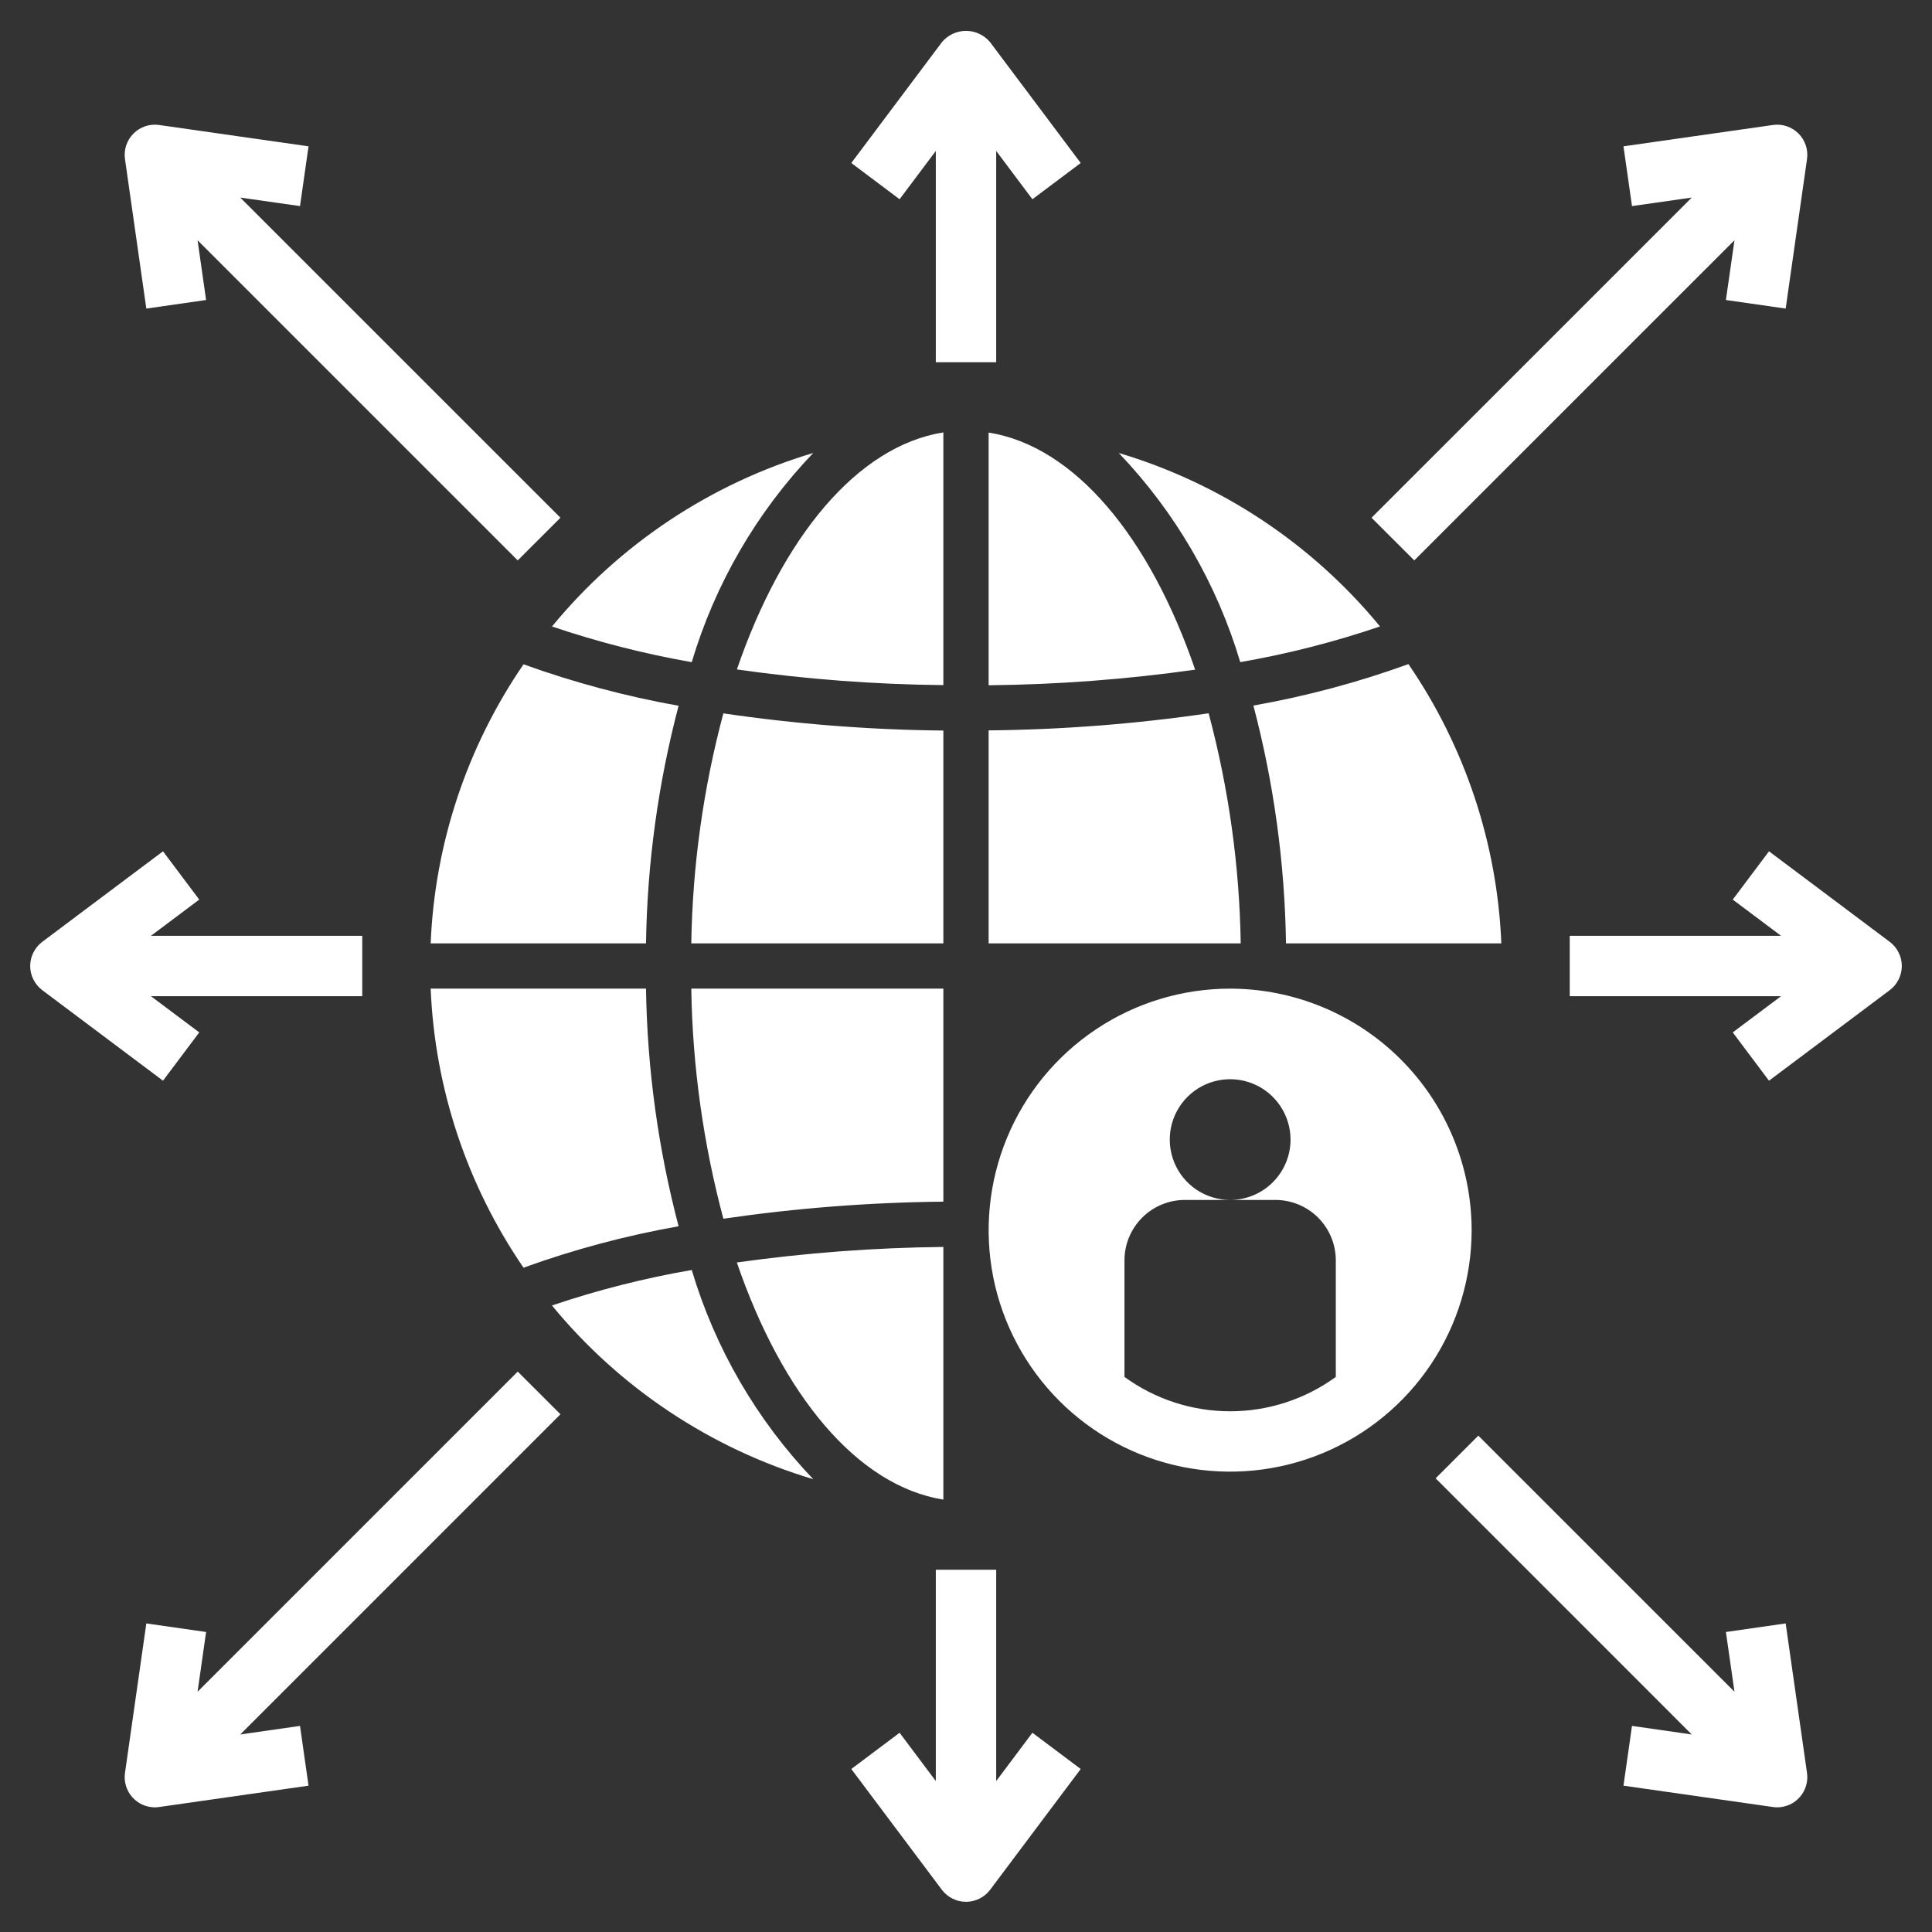 <svg width="46" height="46" viewBox="0 0 46 46" fill="none" xmlns="http://www.w3.org/2000/svg">
<rect x="0" y="0" width="46" height="46" fill="#333333" stroke="none"/>
<path d="M23.719 3.594L24.581 4.744L25.731 3.881L23.575 1.006C23.505 0.921 23.417 0.853 23.318 0.806C23.218 0.759 23.11 0.735 23 0.735C22.89 0.735 22.782 0.759 22.682 0.806C22.583 0.853 22.495 0.921 22.425 1.006L20.269 3.881L21.419 4.744L22.281 3.594V8.625H23.719V3.594ZM23.719 42.406V37.375H22.281V42.406L21.419 41.256L20.269 42.119L22.425 44.994C22.492 45.083 22.579 45.156 22.679 45.205C22.778 45.255 22.888 45.281 23 45.281C23.112 45.281 23.222 45.255 23.321 45.205C23.421 45.156 23.508 45.083 23.575 44.994L25.731 42.119L24.581 41.256L23.719 42.406ZM12.327 32.657L4.704 40.28L4.907 38.857L3.484 38.653L2.976 42.212C2.961 42.313 2.969 42.417 2.998 42.516C3.027 42.615 3.077 42.706 3.144 42.784C3.212 42.862 3.295 42.924 3.389 42.967C3.482 43.009 3.584 43.032 3.687 43.032C3.721 43.032 3.755 43.029 3.789 43.024L7.346 42.516L7.143 41.093L5.72 41.297L13.344 33.673L12.327 32.657ZM42.516 7.347L43.024 3.789C43.04 3.678 43.03 3.566 42.995 3.46C42.959 3.354 42.9 3.258 42.821 3.179C42.742 3.1 42.646 3.041 42.54 3.005C42.434 2.97 42.322 2.96 42.212 2.976L38.654 3.484L38.857 4.907L40.28 4.704L32.656 12.327L33.673 13.343L41.297 5.72L41.093 7.143L42.516 7.347ZM13.344 12.327L5.72 4.704L7.143 4.907L7.346 3.484L3.789 2.976C3.678 2.96 3.566 2.97 3.46 3.005C3.354 3.041 3.258 3.1 3.179 3.179C3.1 3.258 3.041 3.354 3.005 3.46C2.97 3.566 2.96 3.678 2.976 3.789L3.484 7.347L4.907 7.143L4.704 5.72L12.327 13.343L13.344 12.327ZM41.093 38.857L41.297 40.28L35.198 34.182L34.182 35.198L40.28 41.297L38.857 41.093L38.654 42.516L42.212 43.024C42.245 43.029 42.279 43.032 42.313 43.032C42.416 43.032 42.517 43.009 42.611 42.967C42.705 42.924 42.788 42.862 42.856 42.784C42.923 42.706 42.973 42.615 43.002 42.516C43.031 42.417 43.039 42.313 43.024 42.212L42.516 38.653L41.093 38.857ZM42.119 20.269L41.256 21.419L42.406 22.281H37.375V23.719H42.406L41.256 24.581L42.119 25.731L44.994 23.575C45.083 23.508 45.156 23.421 45.205 23.321C45.255 23.222 45.281 23.112 45.281 23C45.281 22.888 45.255 22.778 45.205 22.679C45.156 22.579 45.083 22.492 44.994 22.425L42.119 20.269ZM4.744 24.581L3.594 23.719H8.625V22.281H3.594L4.744 21.419L3.881 20.269L1.006 22.425C0.917 22.492 0.845 22.579 0.795 22.679C0.745 22.778 0.719 22.888 0.719 23C0.719 23.112 0.745 23.222 0.795 23.321C0.845 23.421 0.917 23.508 1.006 23.575L3.881 25.731L4.744 24.581ZM29.289 23.539C28.152 23.539 27.04 23.876 26.095 24.508C25.149 25.14 24.412 26.038 23.977 27.089C23.542 28.139 23.428 29.295 23.649 30.411C23.871 31.526 24.419 32.551 25.223 33.355C26.027 34.159 27.052 34.707 28.167 34.929C29.283 35.15 30.439 35.037 31.489 34.601C32.54 34.166 33.438 33.429 34.07 32.484C34.702 31.538 35.039 30.426 35.039 29.289C35.037 27.765 34.431 26.303 33.353 25.225C32.275 24.147 30.814 23.541 29.289 23.539ZM31.805 32.784C31.073 33.316 30.193 33.602 29.289 33.602C28.385 33.602 27.505 33.316 26.773 32.784V30.008C26.773 29.627 26.925 29.261 27.195 28.991C27.464 28.722 27.83 28.57 28.211 28.57H29.289C29.005 28.57 28.727 28.486 28.49 28.328C28.254 28.17 28.07 27.946 27.961 27.683C27.852 27.42 27.824 27.131 27.879 26.852C27.935 26.573 28.072 26.317 28.273 26.116C28.474 25.915 28.73 25.778 29.009 25.723C29.288 25.668 29.576 25.696 29.839 25.805C30.102 25.913 30.326 26.098 30.484 26.334C30.642 26.571 30.727 26.849 30.727 27.133C30.727 27.514 30.575 27.88 30.305 28.149C30.036 28.419 29.67 28.57 29.289 28.57H30.367C30.748 28.57 31.114 28.722 31.384 28.991C31.653 29.261 31.805 29.627 31.805 30.008V32.784ZM35.746 22.461C35.648 20.081 34.881 17.777 33.534 15.812C32.334 16.247 31.099 16.577 29.843 16.799C30.33 18.648 30.59 20.549 30.619 22.461H35.746ZM19.363 10.785C16.925 11.512 14.759 12.951 13.143 14.916C14.229 15.284 15.341 15.568 16.47 15.766C17.026 13.9 18.018 12.193 19.363 10.785ZM15.381 22.461C15.41 20.551 15.671 18.651 16.157 16.804C14.901 16.58 13.666 16.25 12.465 15.817C11.119 17.78 10.352 20.082 10.254 22.461H15.381ZM26.637 10.785C27.982 12.192 28.974 13.899 29.53 15.765C30.659 15.569 31.772 15.285 32.857 14.915C31.241 12.95 29.075 11.512 26.637 10.785ZM28.777 16.983C27.042 17.237 25.292 17.373 23.539 17.39V22.461H29.541C29.512 20.611 29.255 18.771 28.777 16.983ZM23.539 16.316C25.184 16.299 26.827 16.175 28.456 15.945C27.374 12.787 25.589 10.626 23.539 10.299V16.316ZM22.461 17.394C20.708 17.377 18.957 17.24 17.223 16.985C16.745 18.772 16.489 20.611 16.459 22.461H22.461V17.394ZM22.461 10.295C20.412 10.622 18.627 12.783 17.545 15.939C19.173 16.171 20.816 16.296 22.461 16.312V10.295ZM16.157 29.197C15.671 27.349 15.41 25.45 15.381 23.539H10.254C10.353 25.917 11.119 28.219 12.465 30.183C13.665 29.749 14.901 29.419 16.157 29.197ZM17.223 29.017C18.958 28.764 20.708 28.628 22.461 28.611V23.539H16.459C16.488 25.389 16.745 27.229 17.223 29.017ZM22.461 29.689C20.816 29.706 19.173 29.83 17.544 30.059C18.626 33.216 20.411 35.378 22.461 35.705V29.689ZM13.142 31.083C14.758 33.05 16.924 34.49 19.363 35.219C18.018 33.811 17.026 32.104 16.47 30.238C15.341 30.433 14.228 30.715 13.142 31.083Z" fill="white"/>
</svg>
